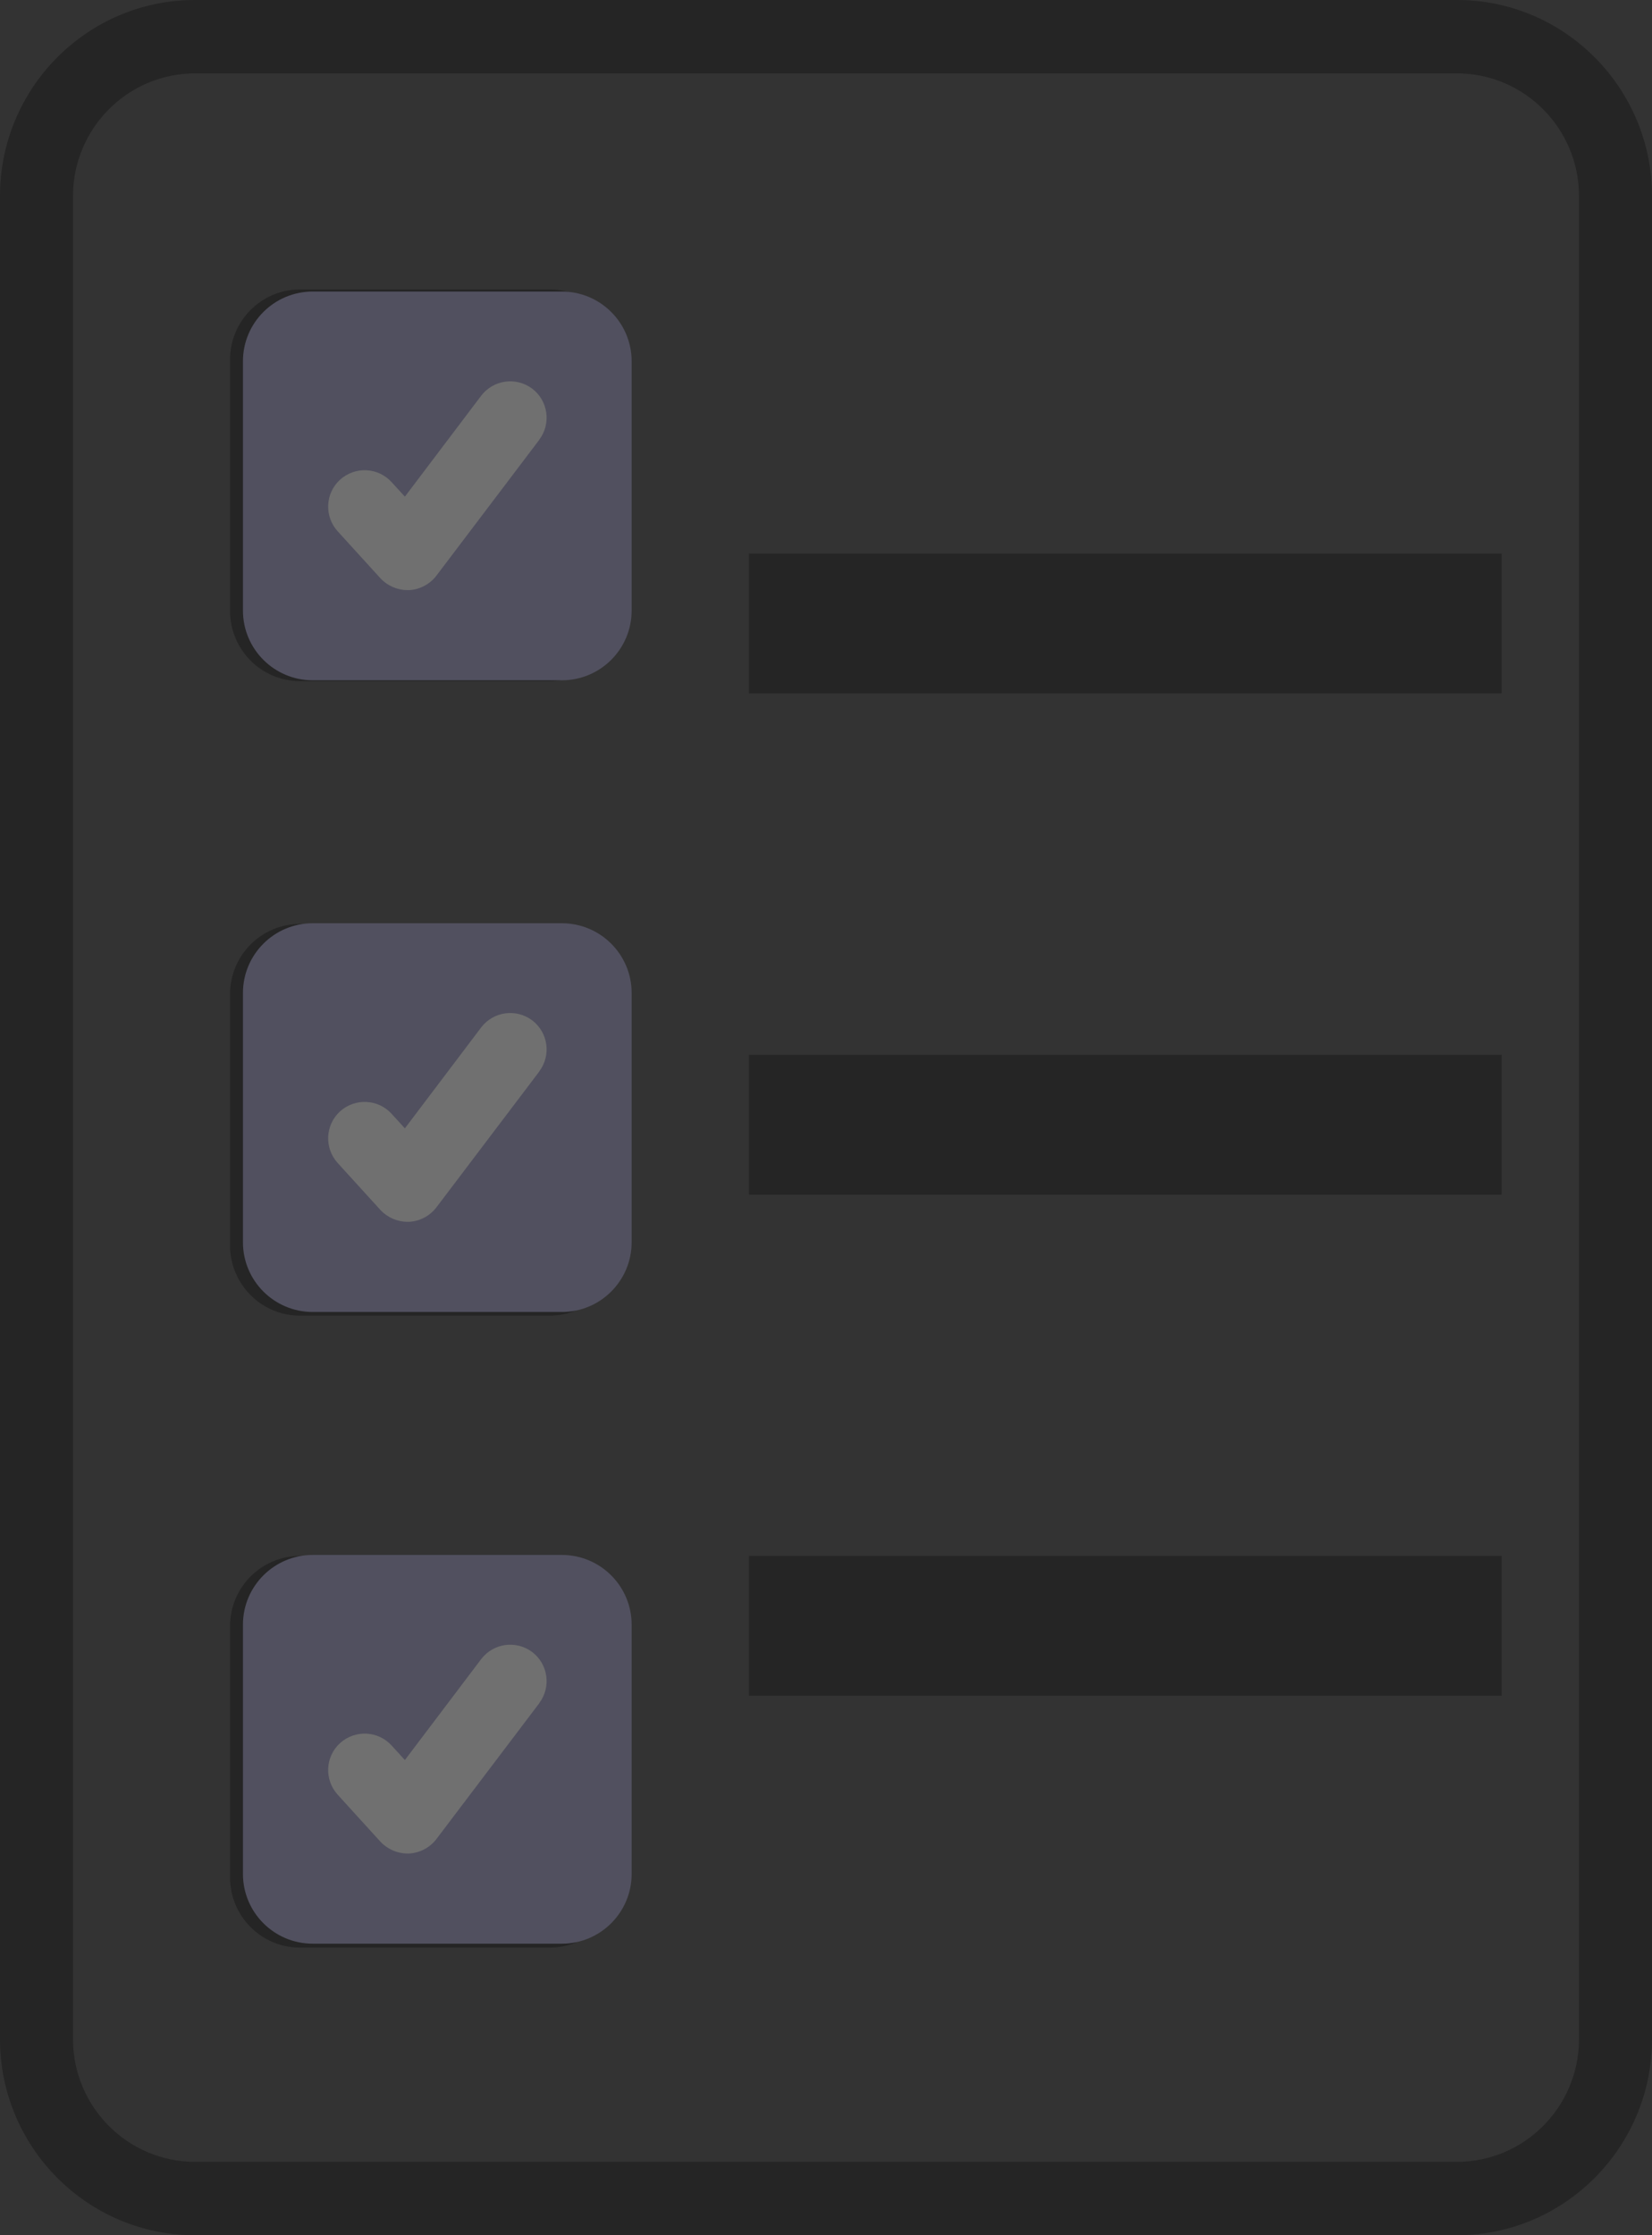 <svg width="34" height="46" viewBox="0 0 34 46" fill="none" xmlns="http://www.w3.org/2000/svg">
<rect x="0" y="0" width="34" height="46" fill="#333333" stroke="none"/>
<g opacity="0.3">
<path d="M29.986 46H4.014C1.802 46 0 44.192 0 41.964V4.036C0 1.808 1.799 0 4.014 0H29.986C32.198 0 34 1.808 34 4.036V41.964C34 44.188 32.201 46 29.986 46ZM4.014 1.51C2.628 1.51 1.502 2.643 1.502 4.036V41.964C1.502 43.357 2.628 44.49 4.014 44.49H29.986C31.372 44.49 32.498 43.357 32.498 41.964V4.036C32.498 2.643 31.372 1.51 29.986 1.51H4.014ZM11.313 5.957H6.173C5.381 5.957 4.735 6.603 4.735 7.403V12.571C4.735 13.368 5.377 14.017 6.173 14.017H11.313C12.106 14.017 12.751 13.371 12.751 12.571V7.403C12.751 6.606 12.109 5.957 11.313 5.957ZM10.844 9.034L8.726 11.846C8.591 12.024 8.385 12.133 8.163 12.145C8.152 12.145 8.14 12.145 8.129 12.145C7.919 12.145 7.716 12.054 7.574 11.899L6.691 10.925C6.413 10.616 6.432 10.14 6.74 9.857C7.048 9.578 7.521 9.596 7.803 9.906L8.077 10.208L9.65 8.117C9.901 7.784 10.371 7.72 10.701 7.969C11.032 8.222 11.095 8.694 10.848 9.026L10.844 9.034ZM11.313 19.015H6.173C5.381 19.015 4.735 19.661 4.735 20.461V25.629C4.735 26.426 5.377 27.075 6.173 27.075H11.313C12.106 27.075 12.751 26.43 12.751 25.629V20.461C12.751 19.665 12.109 19.015 11.313 19.015ZM10.844 22.092L8.726 24.905C8.591 25.082 8.385 25.192 8.163 25.203C8.152 25.203 8.14 25.203 8.129 25.203C7.919 25.203 7.716 25.112 7.574 24.957L6.691 23.983C6.413 23.674 6.432 23.198 6.74 22.915C7.048 22.636 7.521 22.655 7.803 22.964L8.077 23.266L9.65 21.175C9.901 20.843 10.371 20.778 10.701 21.027C11.032 21.28 11.095 21.752 10.848 22.084L10.844 22.092ZM11.313 32.021H6.173C5.381 32.021 4.735 32.666 4.735 33.467V38.635C4.735 39.431 5.377 40.081 6.173 40.081H11.313C12.106 40.081 12.751 39.435 12.751 38.635V33.467C12.751 32.67 12.109 32.021 11.313 32.021ZM10.844 35.097L8.726 37.91C8.591 38.087 8.385 38.197 8.163 38.208C8.152 38.208 8.14 38.208 8.129 38.208C7.919 38.208 7.716 38.117 7.574 37.963L6.691 36.989C6.413 36.679 6.432 36.203 6.74 35.92C7.048 35.641 7.521 35.66 7.803 35.969L8.077 36.272L9.65 34.18C9.901 33.848 10.371 33.784 10.701 34.033C11.032 34.286 11.095 34.758 10.848 35.09L10.844 35.097ZM30.906 11.393H15.414V14.27H30.906V11.393ZM30.906 21.707H15.414V24.584H30.906V21.707ZM30.906 32.021H15.414V34.897H30.906V32.021Z" fill="#020202"/>
<path d="M11.564 6H6.436C5.643 6 5 6.643 5 7.436V12.564C5 13.357 5.643 14 6.436 14H11.564C12.357 14 13 13.357 13 12.564V7.436C13 6.643 12.357 6 11.564 6Z" fill="#9794C6"/>
<path d="M11.096 9.055L8.981 11.848C8.846 12.024 8.64 12.133 8.419 12.144C8.408 12.144 8.396 12.144 8.385 12.144C8.175 12.144 7.973 12.054 7.83 11.901L6.949 10.933C6.672 10.626 6.691 10.154 6.998 9.873C7.306 9.595 7.778 9.614 8.059 9.921L8.333 10.221L9.903 8.144C10.155 7.814 10.623 7.751 10.953 7.998C11.283 8.249 11.347 8.718 11.099 9.048L11.096 9.055Z" fill="white"/>
<path d="M11.564 19H6.436C5.643 19 5 19.643 5 20.436V25.564C5 26.357 5.643 27 6.436 27H11.564C12.357 27 13 26.357 13 25.564V20.436C13 19.643 12.357 19 11.564 19Z" fill="#9794C6"/>
<path d="M11.096 22.055L8.981 24.848C8.846 25.024 8.64 25.133 8.419 25.144C8.408 25.144 8.396 25.144 8.385 25.144C8.175 25.144 7.973 25.054 7.83 24.901L6.949 23.933C6.672 23.626 6.691 23.154 6.998 22.872C7.306 22.595 7.778 22.614 8.059 22.921L8.333 23.221L9.903 21.144C10.155 20.814 10.623 20.751 10.953 20.998C11.283 21.249 11.347 21.718 11.099 22.048L11.096 22.055Z" fill="white"/>
<path d="M11.564 32H6.436C5.643 32 5 32.643 5 33.436V38.564C5 39.357 5.643 40 6.436 40H11.564C12.357 40 13 39.357 13 38.564V33.436C13 32.643 12.357 32 11.564 32Z" fill="#9794C6"/>
<path d="M11.096 35.055L8.981 37.848C8.846 38.024 8.64 38.133 8.419 38.144C8.408 38.144 8.396 38.144 8.385 38.144C8.175 38.144 7.973 38.054 7.83 37.901L6.949 36.933C6.672 36.626 6.691 36.154 6.998 35.873C7.306 35.595 7.778 35.614 8.059 35.921L8.333 36.221L9.903 34.144C10.155 33.814 10.623 33.751 10.953 33.998C11.283 34.249 11.347 34.718 11.099 35.048L11.096 35.055Z" fill="white"/>
</g>
</svg>
